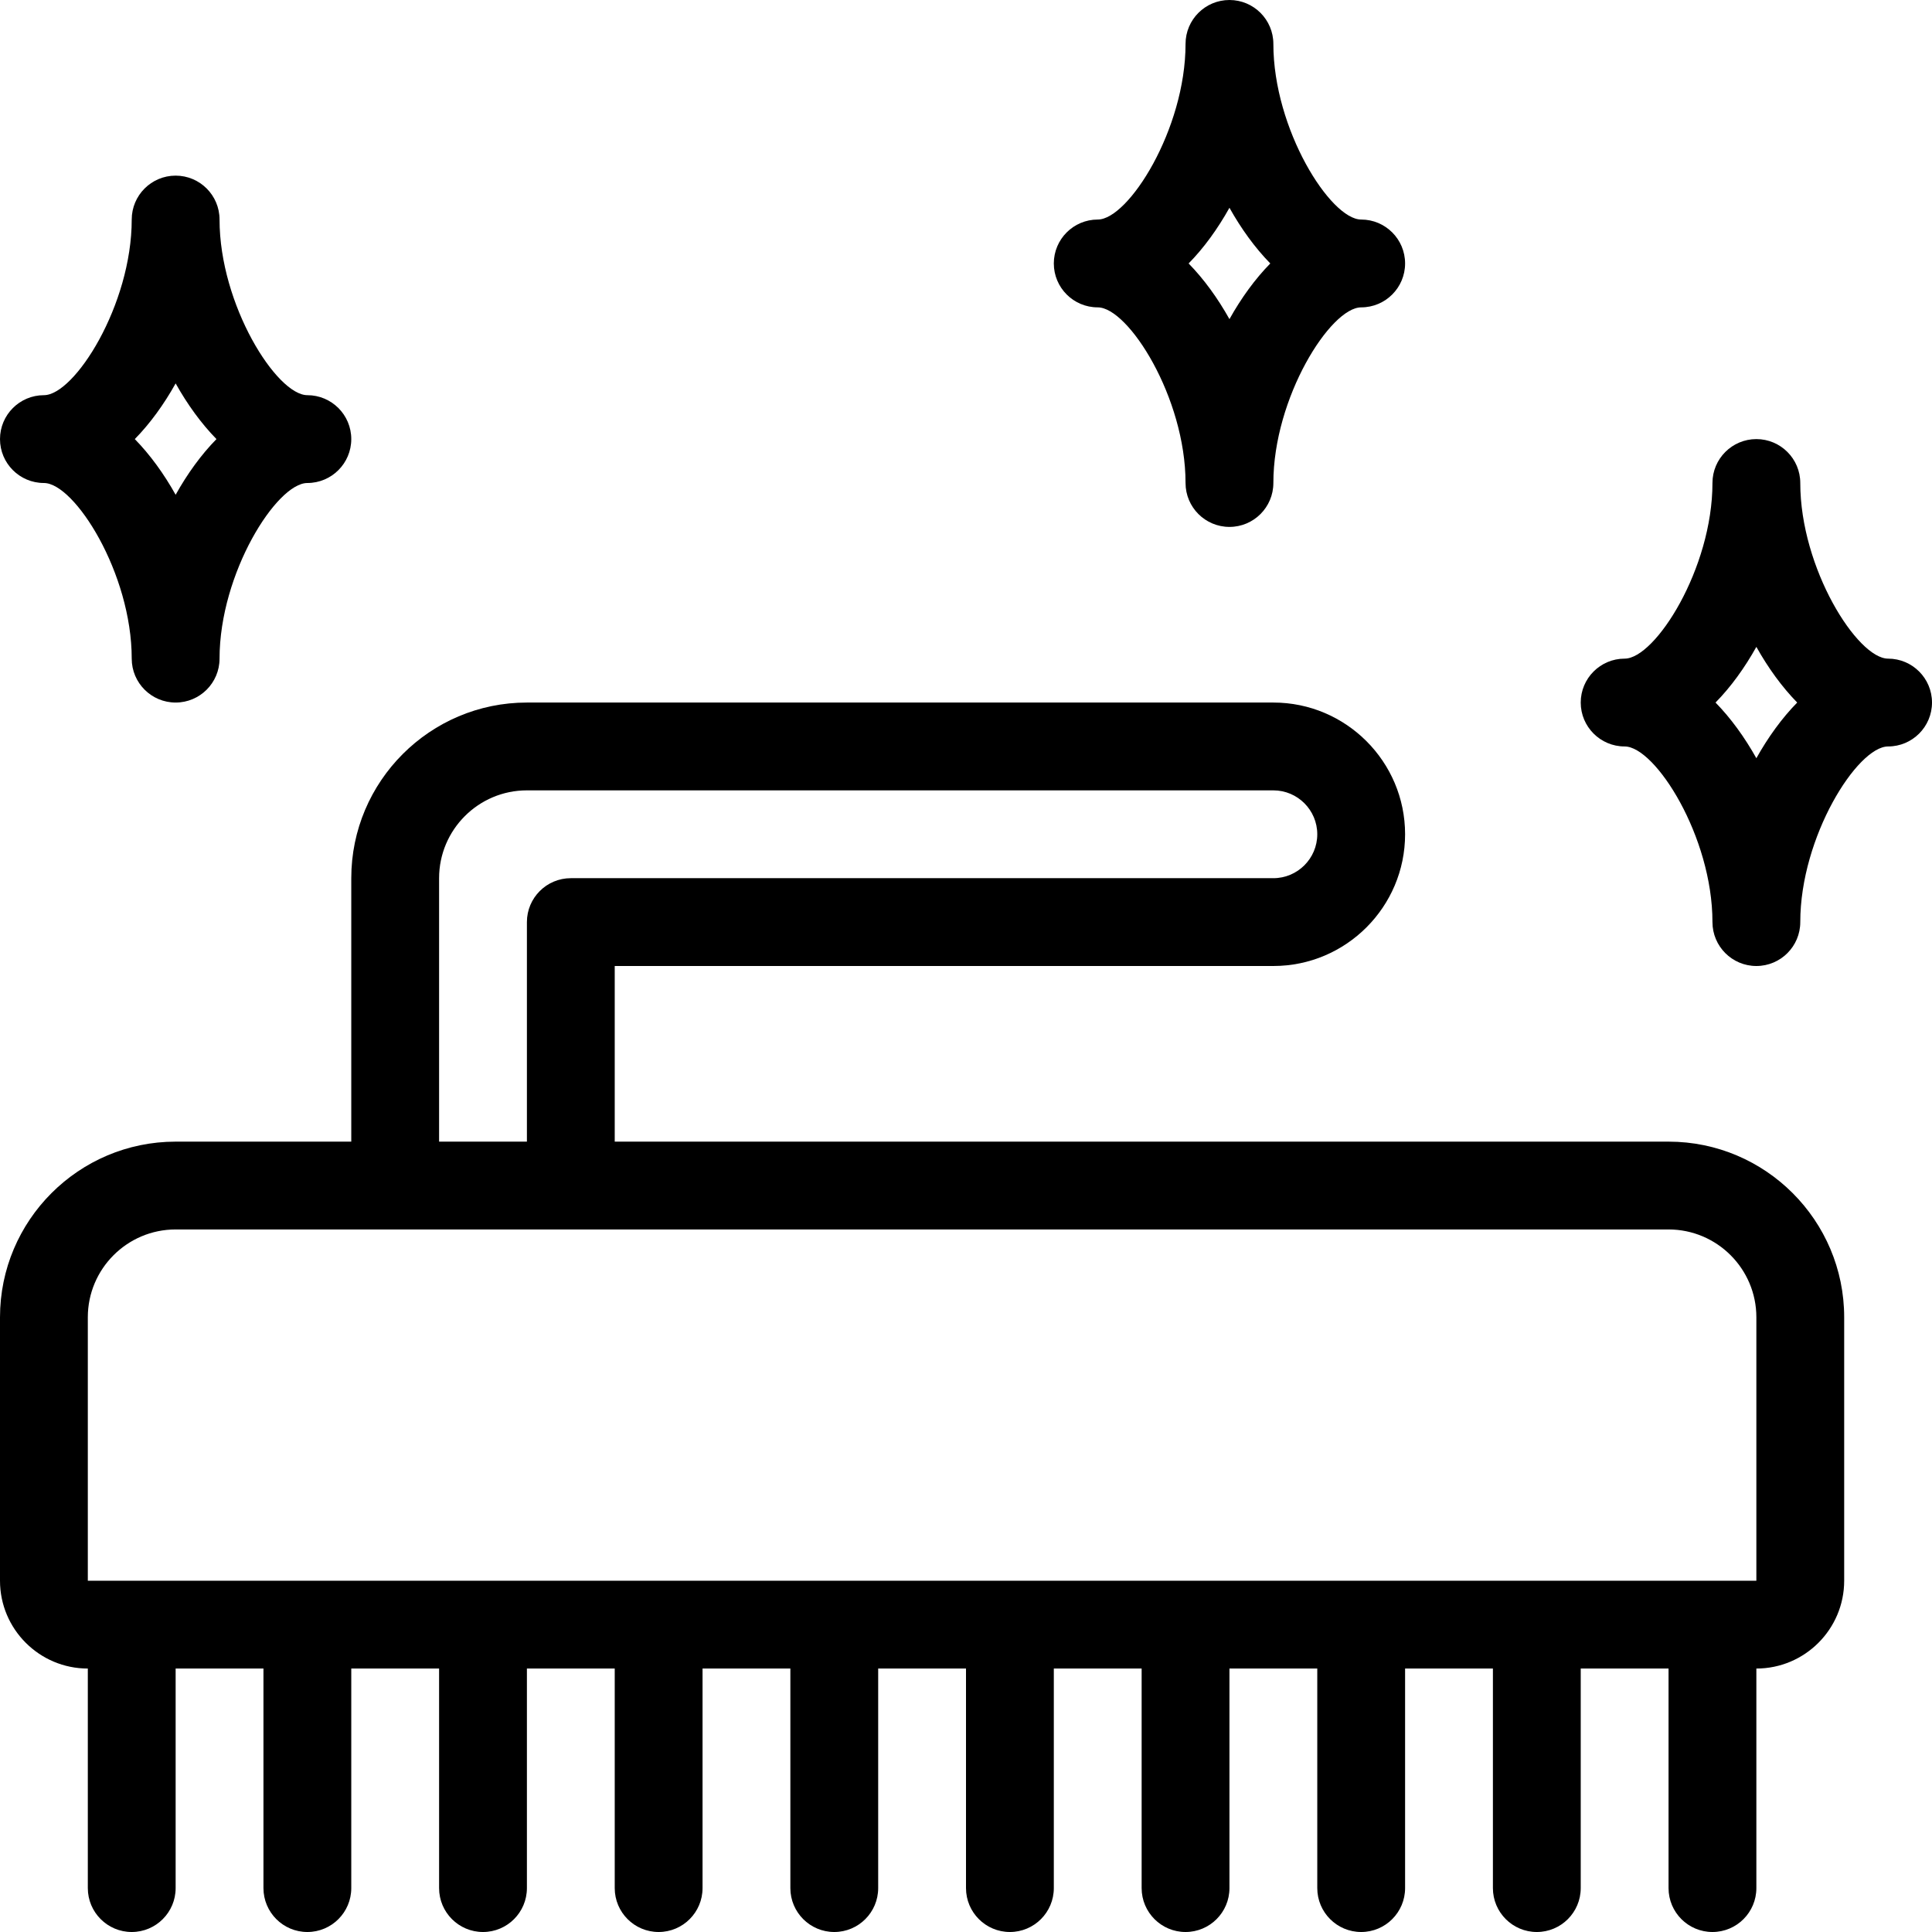 <?xml version="1.0" encoding="UTF-8" standalone="no"?>
<svg width="44px" height="44px" viewBox="0 0 44 44" version="1.1" xmlns="http://www.w3.org/2000/svg" xmlns:xlink="http://www.w3.org/1999/xlink">
    <!-- Generator: Sketch 3.7.2 (28276) - http://www.bohemiancoding.com/sketch -->
    <title>cle-scrubbing-brush</title>
    <desc>Created with Sketch.</desc>
    <defs></defs>
    <g id="44px-Line" stroke="none" stroke-width="1" fill="none" fill-rule="evenodd">
        <g id="cle-scrubbing-brush"></g>
        <path d="M2,38 L2,43 C2,43.552 2.448,44 3,44 C3.552,44 4,43.552 4,43 L4,38 L6,38 L6,43 C6,43.552 6.448,44 7,44 C7.552,44 8,43.552 8,43 L8,38 L10,38 L10,43 C10,43.552 10.448,44 11,44 C11.552,44 12,43.552 12,43 L12,38 L14,38 L14,43 C14,43.552 14.448,44 15,44 C15.552,44 16,43.552 16,43 L16,38 L18,38 L18,43 C18,43.552 18.448,44 19,44 C19.552,44 20,43.552 20,43 L20,38 L22,38 L22,43 C22,43.552 22.448,44 23,44 C23.552,44 24,43.552 24,43 L24,38 L26,38 L26,43 C26,43.552 26.448,44 27,44 C27.552,44 28,43.552 28,43 L28,38 L30,38 L30,43 C30,43.552 30.448,44 31,44 C31.552,44 32,43.552 32,43 L32,38 L34,38 L34,43 C34,43.552 34.448,44 35,44 C35.552,44 36,43.552 36,43 L36,38 L38,38 L38,43 C38,43.552 38.448,44 39,44 C39.552,44 40,43.552 40,43 L40,38 C41.103,38 42,37.103 42,36 L42,30 C42,27.794 40.206,26 38,26 L14,26 L14,22 L29,22 C30.654,22 32,20.654 32,19 C32,17.346 30.654,16 29,16 L12,16 C9.794,16 8,17.794 8,20 L8,26 L4,26 C1.794,26 0,27.794 0,30 L0,36 C0,37.103 0.897,38 2,38 L2,38 Z M10,20 C10,18.897 10.897,18 12,18 L29,18 C29.551,18 30,18.449 30,19 C30,19.551 29.551,20 29,20 L13,20 C12.448,20 12,20.448 12,21 L12,26 L10,26 L10,20 L10,20 Z M2,30 C2,28.897 2.897,28 4,28 L38,28 C39.103,28 40,28.897 40,30 L40,36 L2,36 L2,30 L2,30 Z" id="Shape" fill="#000000"></path>
        <path d="M1,11 C1.699,11 3,13.056 3,15 C3,15.552 3.448,16 4,16 C4.552,16 5,15.552 5,15 C5,13.056 6.301,11 7,11 C7.552,11 8,10.552 8,10 C8,9.448 7.552,9 7,9 C6.301,9 5,6.944 5,5 C5,4.448 4.552,4 4,4 C3.448,4 3,4.448 3,5 C3,6.944 1.699,9 1,9 C0.448,9 0,9.448 0,10 C0,10.552 0.448,11 1,11 L1,11 Z M4,8.732 C4.268,9.211 4.582,9.644 4.93,10 C4.581,10.355 4.268,10.788 4,11.268 C3.732,10.789 3.418,10.356 3.07,10 C3.418,9.645 3.732,9.212 4,8.732 L4,8.732 Z" id="Shape" fill="#000000"></path>
        <path d="M29,1 C29,0.448 28.552,0 28,0 C27.448,0 27,0.448 27,1 C27,2.944 25.699,5 25,5 C24.448,5 24,5.448 24,6 C24,6.552 24.448,7 25,7 C25.699,7 27,9.056 27,11 C27,11.552 27.448,12 28,12 C28.552,12 29,11.552 29,11 C29,9.056 30.301,7 31,7 C31.552,7 32,6.552 32,6 C32,5.448 31.552,5 31,5 C30.301,5 29,2.944 29,1 L29,1 Z M28,7.268 C27.732,6.789 27.418,6.356 27.07,6 C27.419,5.645 27.732,5.212 28,4.732 C28.268,5.211 28.582,5.644 28.93,6 C28.582,6.355 28.268,6.788 28,7.268 L28,7.268 Z" id="Shape" fill="#000000"></path>
        <path d="M43,15 C42.301,15 41,12.944 41,11 C41,10.448 40.552,10 40,10 C39.448,10 39,10.448 39,11 C39,12.944 37.699,15 37,15 C36.448,15 36,15.448 36,16 C36,16.552 36.448,17 37,17 C37.699,17 39,19.056 39,21 C39,21.552 39.448,22 40,22 C40.552,22 41,21.552 41,21 C41,19.056 42.301,17 43,17 C43.552,17 44,16.552 44,16 C44,15.448 43.552,15 43,15 L43,15 Z M40,17.268 C39.732,16.789 39.418,16.356 39.07,16 C39.419,15.645 39.732,15.212 40,14.732 C40.268,15.211 40.582,15.644 40.93,16 C40.582,16.355 40.268,16.788 40,17.268 L40,17.268 Z" id="Shape" fill="#000000"></path>
    </g>
</svg>